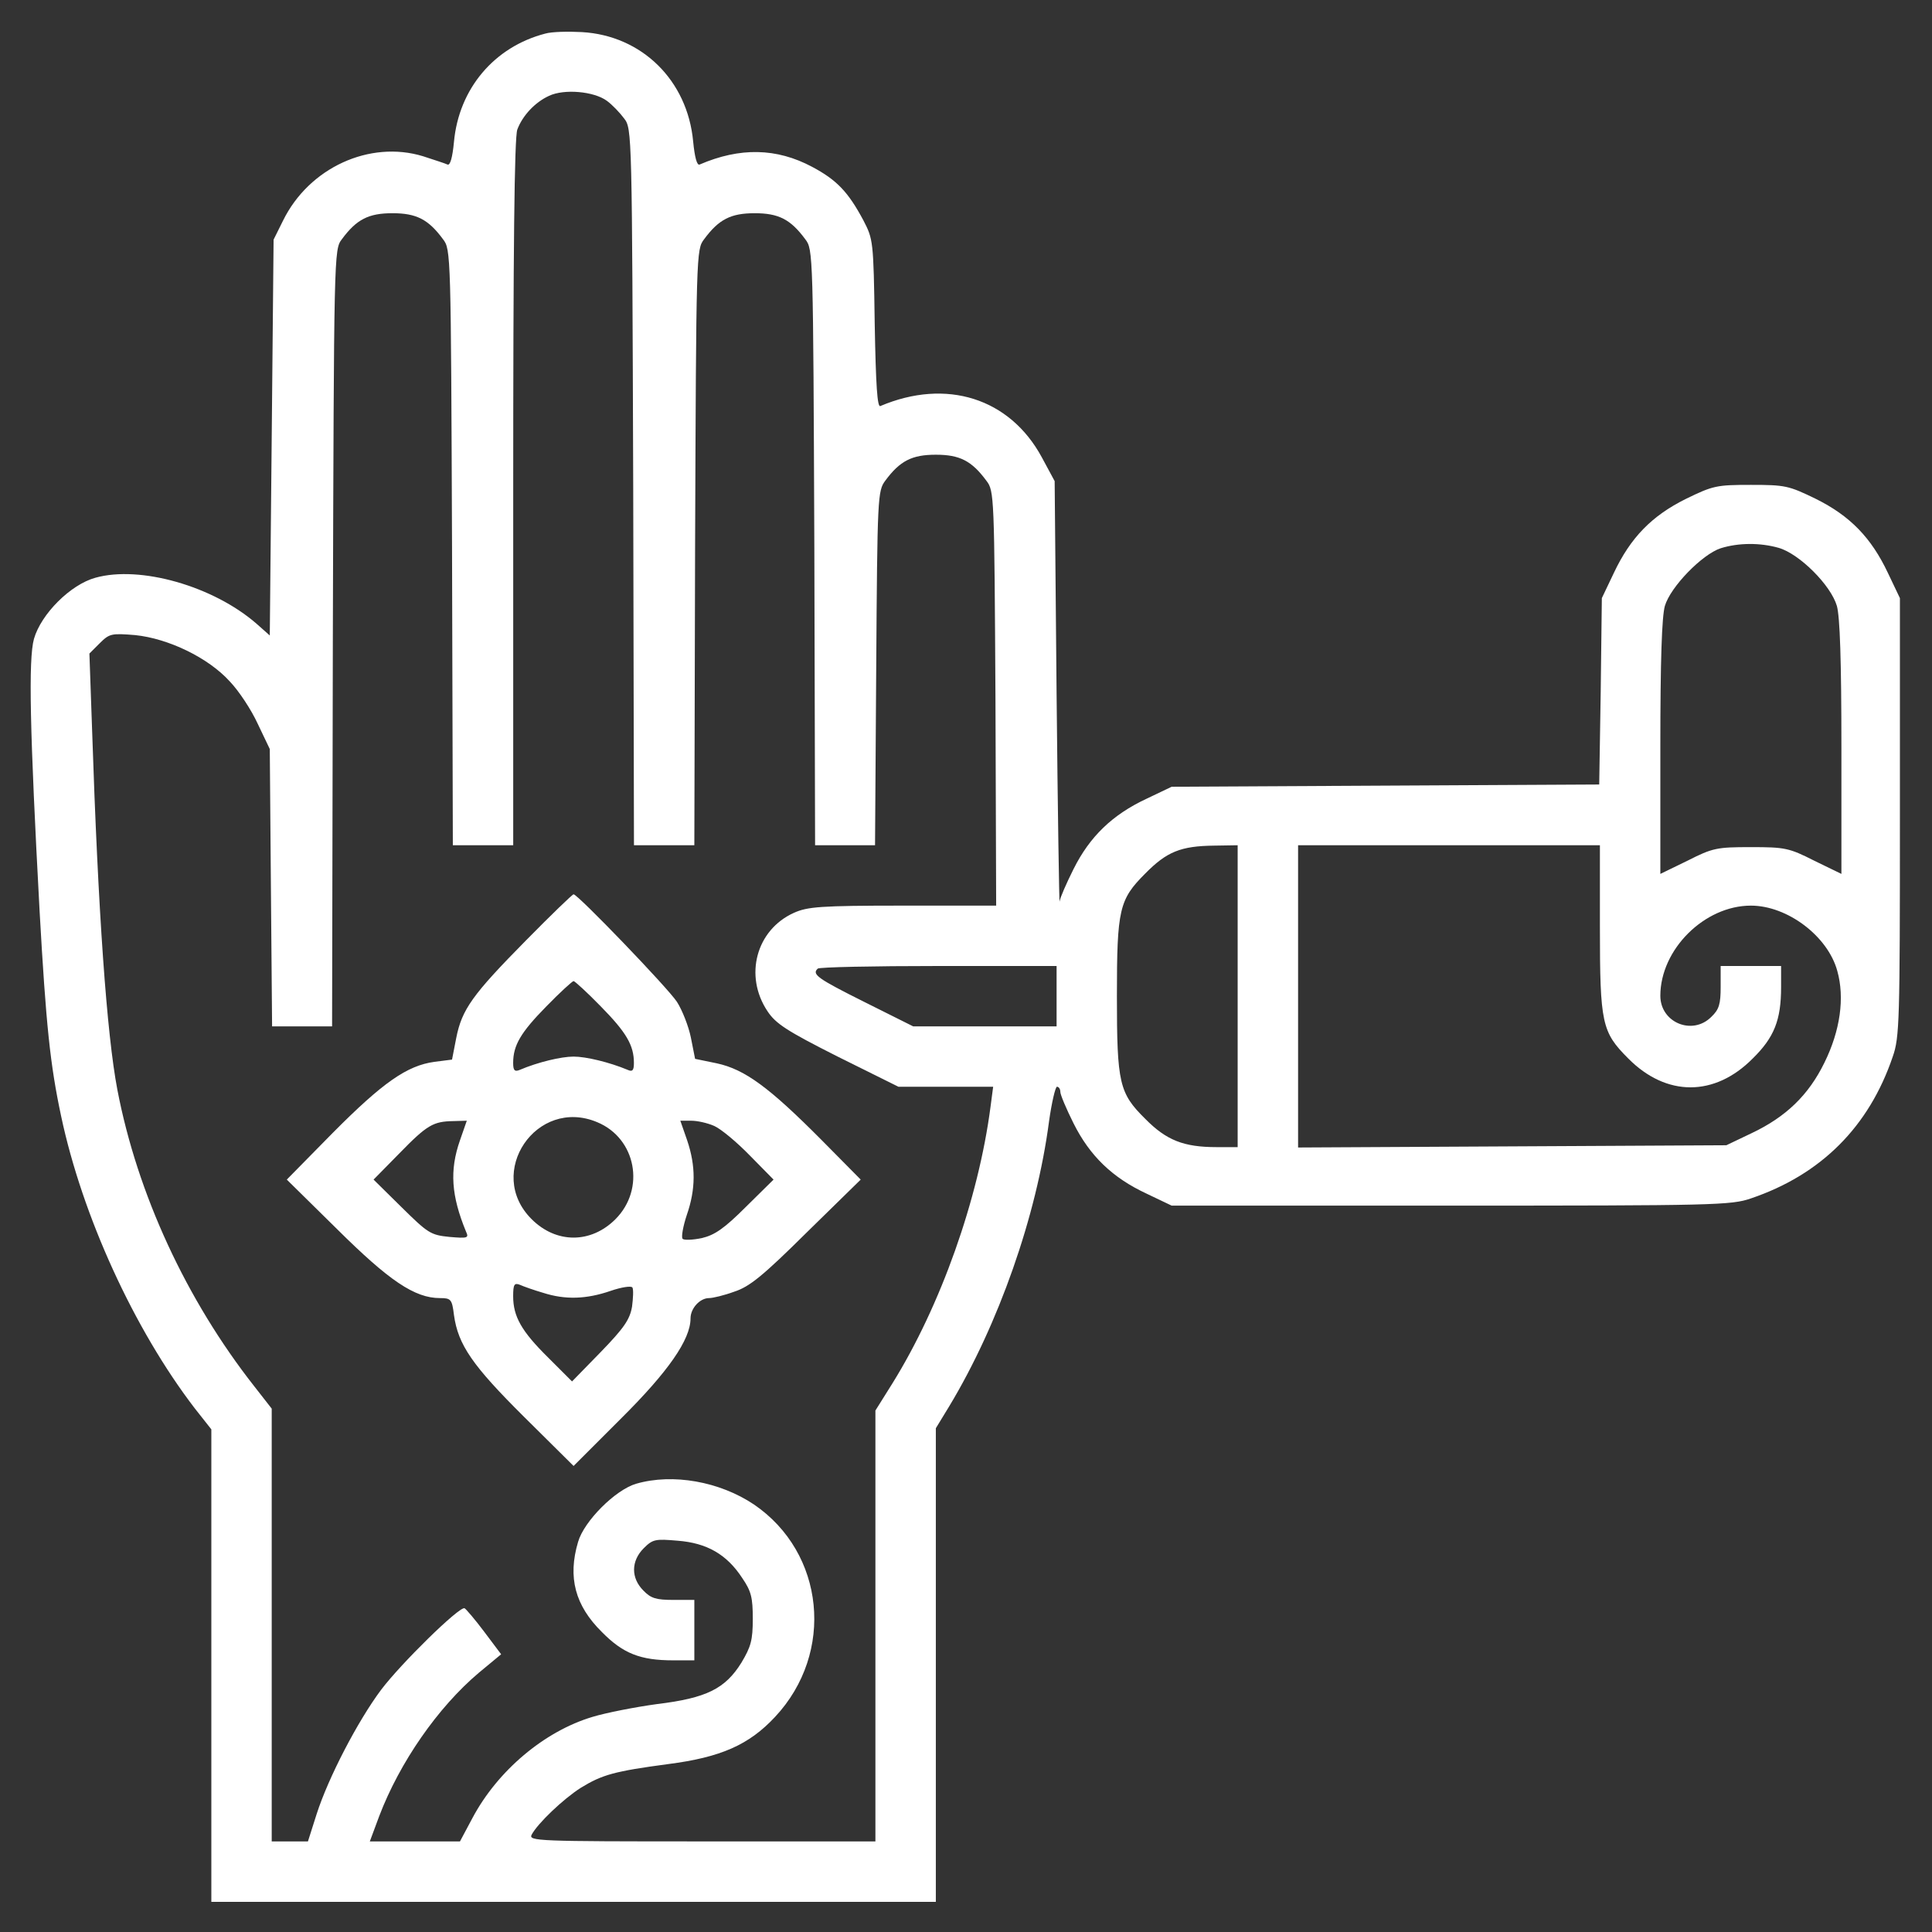 <svg width="36" height="36" viewBox="0 0 36 36" fill="none" xmlns="http://www.w3.org/2000/svg">
<rect x="0" y="0" width="36" height="36" fill="#333333" stroke="none"/>
<g clip-path="url(#clip0_77_1230)">
<path d="M10.16 0.626C9.211 0.872 8.55 1.652 8.459 2.644C8.431 2.939 8.388 3.087 8.339 3.066C8.297 3.045 8.093 2.981 7.882 2.911C6.891 2.609 5.759 3.122 5.273 4.113L5.098 4.465L5.063 8.149L5.027 11.841L4.781 11.623C3.973 10.919 2.609 10.533 1.779 10.765C1.315 10.891 0.766 11.44 0.633 11.904C0.527 12.284 0.556 13.613 0.738 16.98C0.858 19.104 0.935 19.842 1.139 20.798C1.533 22.655 2.496 24.764 3.628 26.241L3.938 26.634V31.036V35.438H10.688H17.438V31.022V26.613L17.691 26.198C18.605 24.68 19.315 22.662 19.547 20.897C19.596 20.545 19.666 20.25 19.695 20.25C19.73 20.25 19.758 20.292 19.758 20.348C19.758 20.398 19.87 20.665 20.004 20.932C20.306 21.537 20.728 21.945 21.361 22.24L21.832 22.465H27.035C31.936 22.465 32.259 22.458 32.625 22.331C33.933 21.888 34.826 20.995 35.269 19.688C35.395 19.329 35.402 19.027 35.402 15.223V11.145L35.177 10.673C34.868 10.02 34.474 9.612 33.834 9.295C33.328 9.049 33.265 9.035 32.625 9.035C31.985 9.035 31.922 9.049 31.416 9.295C30.776 9.612 30.382 10.02 30.073 10.673L29.848 11.145L29.827 12.881L29.799 14.618L25.819 14.639L21.832 14.66L21.361 14.885C20.728 15.181 20.306 15.588 20.004 16.193C19.87 16.46 19.751 16.734 19.744 16.798C19.737 16.861 19.709 15.124 19.688 12.938L19.652 8.965L19.413 8.522C18.816 7.418 17.634 7.045 16.404 7.566C16.348 7.594 16.32 7.193 16.299 6.033C16.277 4.486 16.27 4.458 16.088 4.106C15.806 3.579 15.595 3.354 15.131 3.108C14.47 2.756 13.788 2.742 13.036 3.066C12.987 3.087 12.945 2.932 12.916 2.637C12.811 1.498 11.96 0.661 10.842 0.598C10.582 0.584 10.28 0.591 10.16 0.626ZM11.306 1.877C11.405 1.948 11.552 2.102 11.63 2.208C11.777 2.398 11.777 2.461 11.799 9.077L11.813 15.75H12.375H12.938L12.952 10.202C12.973 4.718 12.973 4.648 13.12 4.458C13.395 4.085 13.62 3.973 14.063 3.973C14.505 3.973 14.73 4.085 15.005 4.458C15.152 4.648 15.152 4.718 15.174 10.202L15.188 15.75H15.75H16.305L16.327 12.452C16.348 9.246 16.355 9.148 16.495 8.958C16.77 8.585 16.995 8.473 17.438 8.473C17.881 8.473 18.105 8.585 18.38 8.958C18.527 9.148 18.527 9.239 18.549 13.015L18.562 16.875H16.826C15.279 16.875 15.047 16.896 14.794 17.009C14.091 17.325 13.859 18.183 14.302 18.844C14.456 19.076 14.66 19.209 15.609 19.688L16.741 20.25H17.62H18.506L18.457 20.623C18.232 22.345 17.529 24.328 16.629 25.777L16.312 26.283V30.298V34.312H13.078C10.013 34.312 9.844 34.306 9.907 34.186C10.02 33.975 10.491 33.525 10.821 33.314C11.222 33.068 11.447 33.005 12.452 32.871C13.43 32.745 13.957 32.513 14.442 31.992C15.56 30.797 15.37 28.934 14.049 28.034C13.409 27.605 12.537 27.45 11.855 27.647C11.468 27.759 10.884 28.343 10.772 28.73C10.575 29.391 10.716 29.918 11.215 30.41C11.609 30.811 11.932 30.938 12.544 30.938H12.938V30.375V29.812H12.551C12.227 29.812 12.129 29.784 11.988 29.637C11.756 29.405 11.756 29.088 11.995 28.849C12.164 28.68 12.213 28.673 12.628 28.709C13.17 28.751 13.542 28.962 13.831 29.405C13.999 29.651 14.027 29.77 14.027 30.164C14.027 30.565 13.992 30.684 13.816 30.98C13.514 31.465 13.17 31.641 12.242 31.753C11.834 31.809 11.292 31.915 11.039 31.992C10.146 32.259 9.274 32.991 8.803 33.877L8.571 34.312H7.727H6.891L7.066 33.841C7.446 32.843 8.156 31.816 8.923 31.169L9.338 30.825L9.021 30.403C8.852 30.178 8.684 29.981 8.656 29.967C8.557 29.932 7.474 30.994 7.102 31.486C6.666 32.069 6.117 33.124 5.899 33.806L5.738 34.312H5.4H5.063V30.284V26.248L4.739 25.833C3.473 24.223 2.559 22.247 2.187 20.306C1.99 19.273 1.828 17.009 1.716 13.598L1.666 12.178L1.856 11.988C2.039 11.806 2.074 11.798 2.517 11.834C3.136 11.897 3.881 12.255 4.282 12.698C4.451 12.874 4.683 13.226 4.802 13.486L5.027 13.957L5.048 16.538L5.07 19.125H5.625H6.188L6.202 11.89C6.223 4.704 6.223 4.648 6.37 4.458C6.645 4.085 6.87 3.973 7.313 3.973C7.756 3.973 7.981 4.085 8.255 4.458C8.402 4.648 8.402 4.718 8.423 10.202L8.438 15.75H9H9.563V9.183C9.563 4.697 9.584 2.545 9.64 2.412C9.738 2.152 9.97 1.905 10.23 1.786C10.512 1.652 11.067 1.702 11.306 1.877ZM33.145 10.209C33.532 10.322 34.116 10.905 34.228 11.292C34.284 11.496 34.312 12.291 34.312 13.936V16.284L33.806 16.038C33.335 15.799 33.258 15.785 32.625 15.785C31.992 15.785 31.915 15.799 31.444 16.038L30.938 16.284V13.936C30.938 12.291 30.966 11.496 31.022 11.292C31.127 10.934 31.718 10.329 32.062 10.216C32.4 10.111 32.801 10.111 33.145 10.209ZM23.062 18.562V21.375H22.669C22.057 21.375 21.734 21.248 21.34 20.848C20.855 20.369 20.812 20.187 20.812 18.562C20.812 16.938 20.855 16.762 21.34 16.277C21.741 15.87 22.001 15.764 22.627 15.757L23.062 15.75V18.562ZM29.812 17.269C29.812 19.076 29.848 19.23 30.34 19.723C31.05 20.44 31.95 20.44 32.66 19.723C33.061 19.329 33.188 19.006 33.188 18.394V18H32.625H32.062V18.387C32.062 18.71 32.034 18.809 31.887 18.949C31.535 19.301 30.938 19.055 30.938 18.555C30.938 17.691 31.76 16.875 32.625 16.875C33.307 16.875 34.059 17.445 34.235 18.091C34.376 18.591 34.291 19.202 33.996 19.8C33.701 20.405 33.279 20.812 32.639 21.115L32.168 21.34L28.181 21.361L24.188 21.382V18.562V15.75H27H29.812V17.269ZM19.688 18.562V19.125H18.352H17.016L16.102 18.668C15.23 18.232 15.124 18.155 15.237 18.049C15.258 18.021 16.27 18 17.487 18H19.688V18.562Z" fill="white"/>
<path d="M9.802 17.522C8.803 18.534 8.606 18.809 8.501 19.343L8.423 19.744L8.093 19.786C7.587 19.856 7.137 20.166 6.202 21.108L5.344 21.98L6.279 22.901C7.249 23.864 7.727 24.188 8.198 24.188C8.402 24.188 8.423 24.209 8.459 24.504C8.536 25.059 8.803 25.446 9.766 26.402L10.688 27.316L11.566 26.438C12.452 25.559 12.867 24.961 12.867 24.567C12.867 24.377 13.043 24.188 13.212 24.188C13.282 24.188 13.493 24.138 13.683 24.068C13.964 23.977 14.21 23.78 15.033 22.964L16.038 21.98L15.314 21.248C14.337 20.264 13.88 19.927 13.359 19.814L12.952 19.73L12.874 19.336C12.832 19.125 12.713 18.823 12.614 18.668C12.438 18.401 10.765 16.664 10.688 16.664C10.666 16.664 10.266 17.051 9.802 17.522ZM11.194 18.752C11.672 19.238 11.812 19.477 11.812 19.807C11.812 19.948 11.784 19.976 11.693 19.934C11.355 19.793 10.919 19.688 10.688 19.688C10.456 19.688 10.02 19.793 9.689 19.934C9.591 19.976 9.562 19.948 9.562 19.807C9.562 19.477 9.703 19.238 10.181 18.752C10.434 18.492 10.666 18.281 10.688 18.281C10.709 18.281 10.941 18.492 11.194 18.752ZM11.13 20.911C11.855 21.213 12.03 22.155 11.468 22.718C11.011 23.175 10.364 23.175 9.907 22.718C9.035 21.853 9.998 20.433 11.13 20.911ZM8.571 21.248C8.374 21.811 8.409 22.282 8.684 22.95C8.74 23.07 8.712 23.077 8.374 23.048C8.023 23.013 7.973 22.978 7.481 22.493L6.961 21.98L7.439 21.494C7.959 20.96 8.072 20.897 8.445 20.89L8.698 20.883L8.571 21.248ZM13.31 20.981C13.437 21.038 13.732 21.284 13.971 21.53L14.414 21.98L13.901 22.486C13.493 22.894 13.317 23.013 13.078 23.07C12.909 23.105 12.748 23.112 12.72 23.084C12.691 23.055 12.727 22.852 12.797 22.641C12.966 22.155 12.966 21.727 12.804 21.248L12.677 20.883H12.881C12.994 20.883 13.184 20.925 13.31 20.981ZM10.118 24.089C10.533 24.223 10.927 24.209 11.377 24.054C11.581 23.984 11.763 23.956 11.784 23.991C11.806 24.026 11.798 24.188 11.777 24.349C11.735 24.588 11.63 24.743 11.194 25.193L10.659 25.741L10.216 25.298C9.717 24.806 9.562 24.532 9.562 24.152C9.562 23.934 9.584 23.899 9.689 23.941C9.752 23.97 9.949 24.04 10.118 24.089Z" fill="white"/>
</g>
<defs>
<clipPath id="clip0_77_1230">
<rect width="36" height="36" fill="white"/>
</clipPath>
</defs>
</svg>
